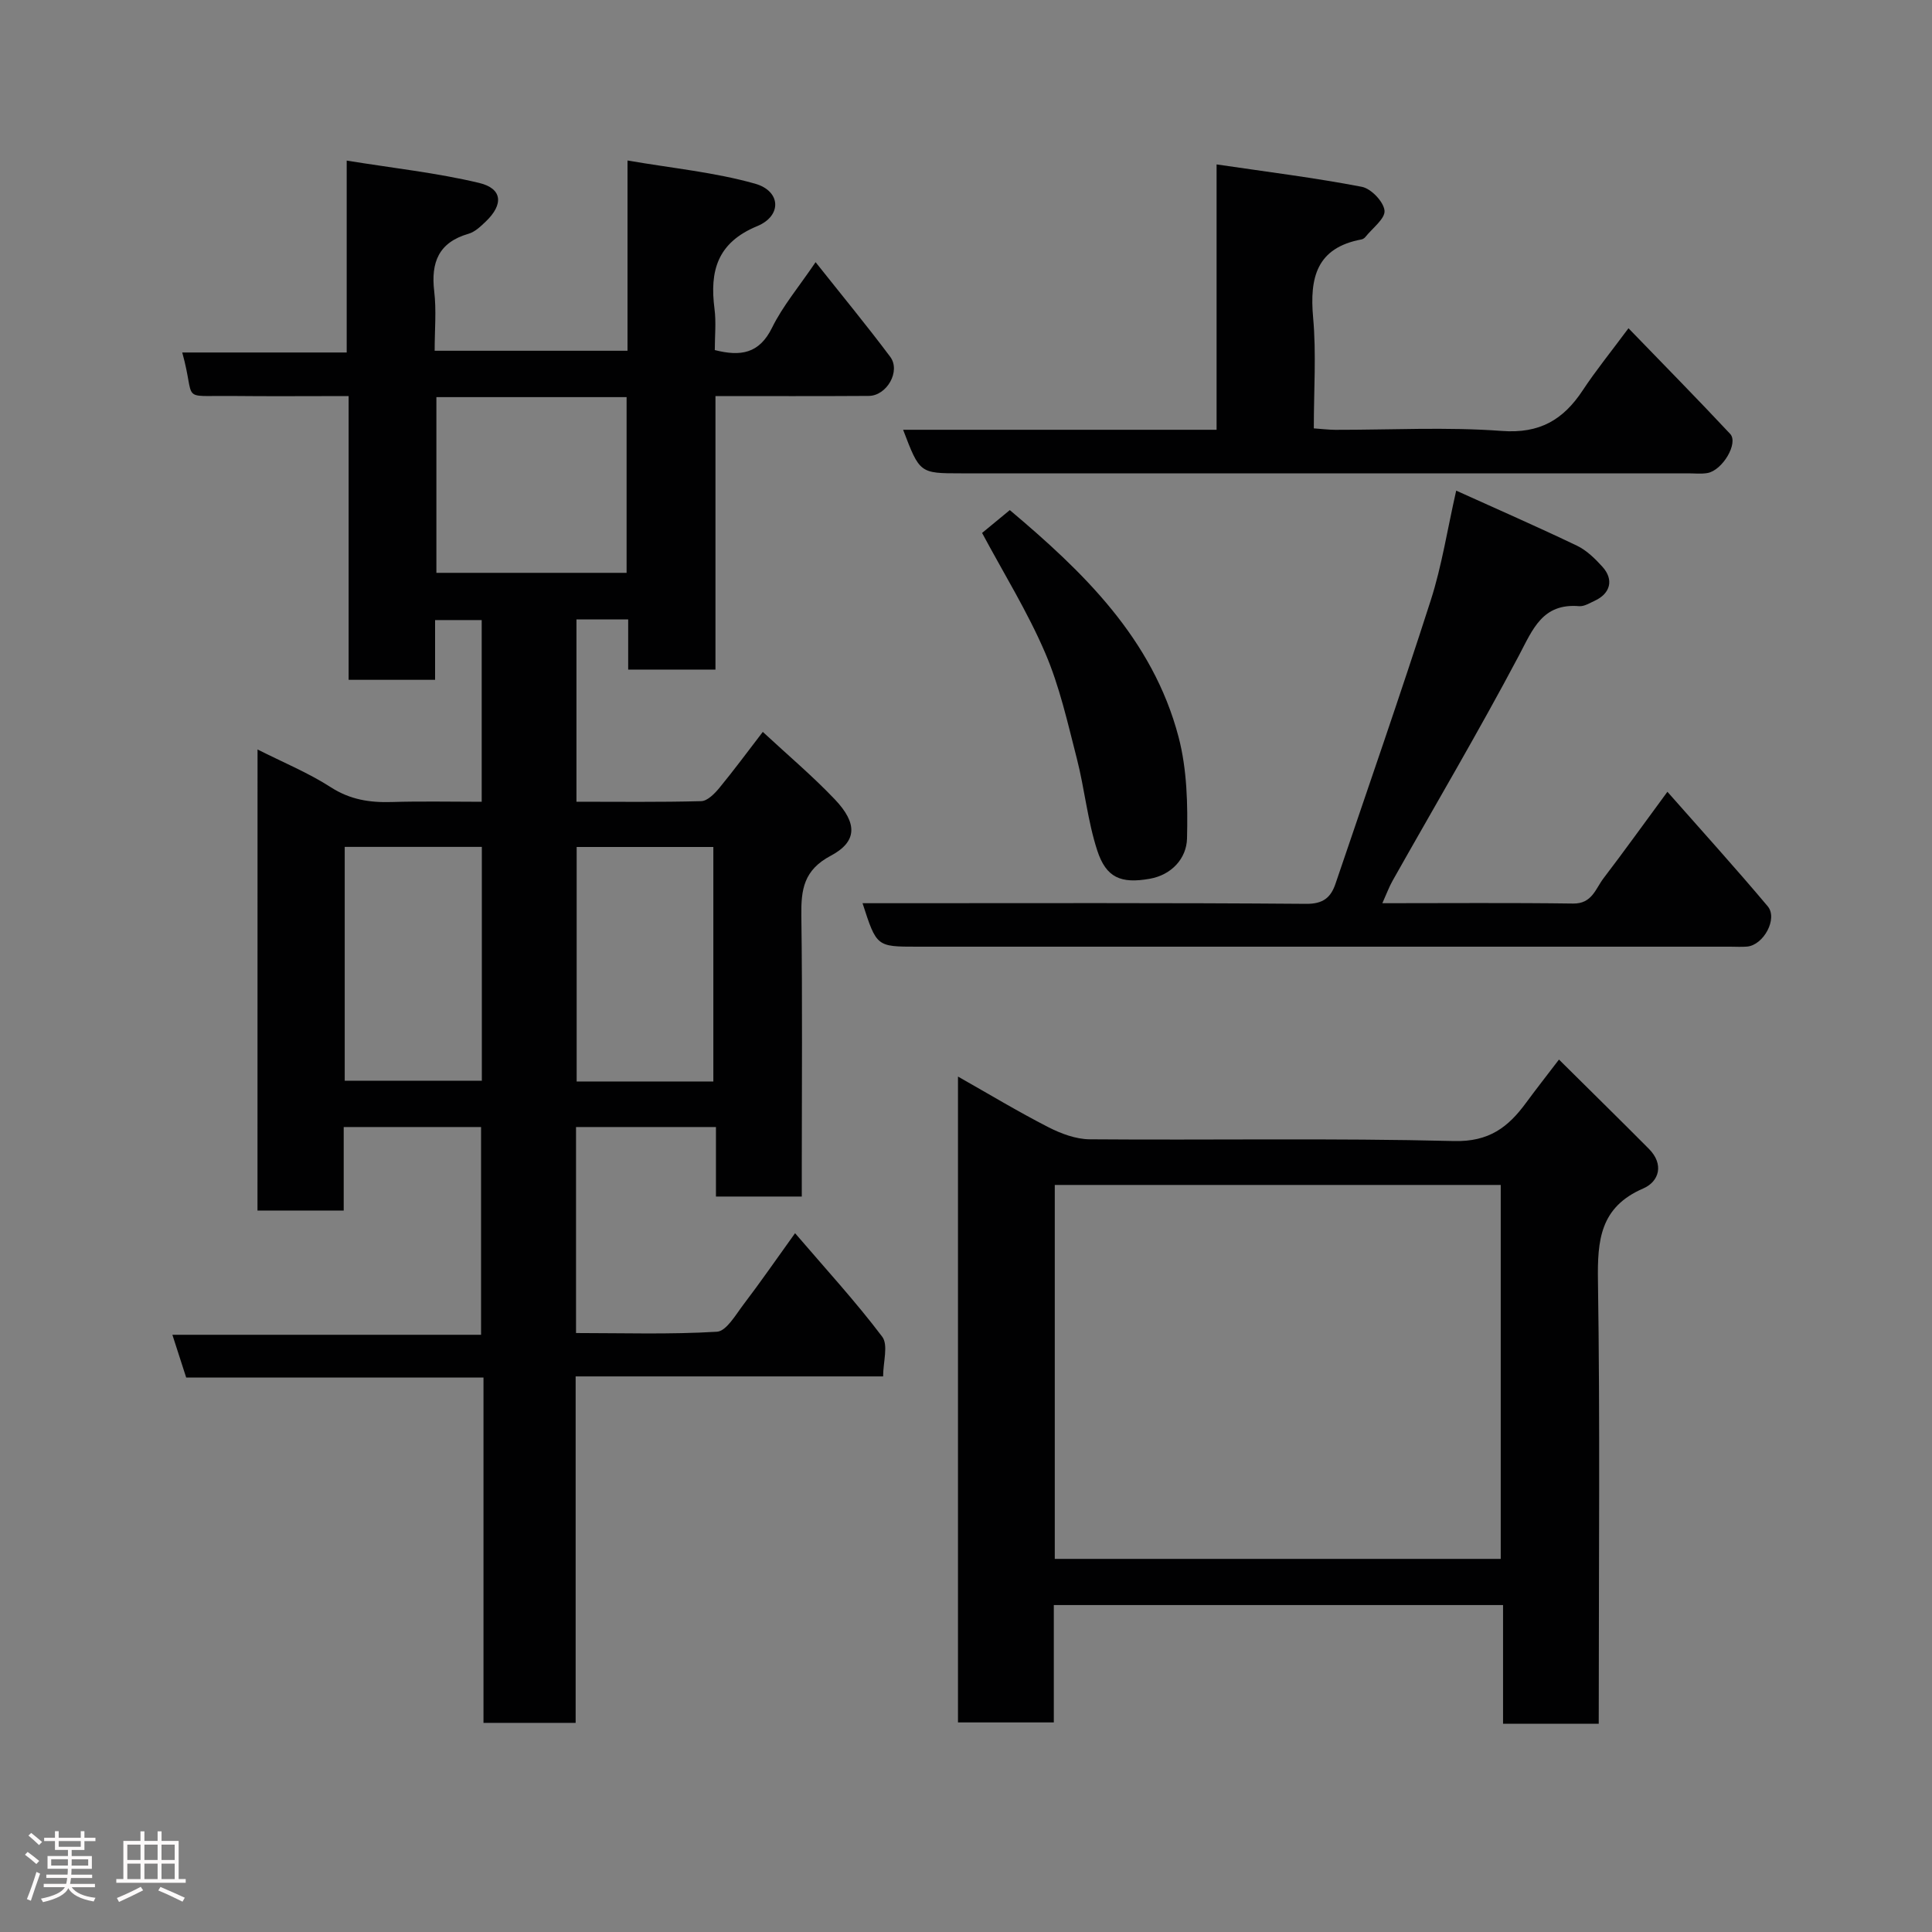 <svg enable-background="new 0 0 400 400" viewBox="0 0 400 400" xmlns="http://www.w3.org/2000/svg"><rect x="0" y="0" width="400" height="400" fill="#808080" stroke="none"/><path d="m5.17 384 .55-.58c.85.61 1.65 1.24 2.4 1.87l-.59.64c-.83-.73-1.62-1.38-2.36-1.93m1.22 9.53-.82-.34c.71-1.76 1.37-3.64 1.98-5.63.24.13.5.25.76.36-.6 1.67-1.24 3.54-1.92 5.61m-.5-13.5.57-.54c.56.44 1.31 1.06 2.26 1.87l-.64.64c-.68-.66-1.41-1.32-2.19-1.97m3.25.46h2.24v-1.36h.77v1.36h4.57v-1.36h.76v1.36h2.28v.69h-2.28v1.84h-2.64v1.26h4.18v2.64h-4.21c0 .45-.02.86-.05 1.21h4.32v.69h-4.38c-.04.34-.1.75-.19 1.22h5.15v.69h-4.82c.87 1.19 2.51 1.92 4.93 2.19-.17.31-.3.57-.37.76-2.77-.49-4.52-1.41-5.26-2.76-.56 1.26-2.3 2.23-5.24 2.9-.12-.24-.26-.48-.43-.72 2.73-.55 4.38-1.34 4.96-2.38h-4.38v-.69h4.65c.1-.38.17-.79.21-1.22h-4.32v-.69h4.4c.03-.34.05-.75.05-1.21h-4.2v-2.64h4.23v-1.26h-2.69v-1.84h-2.24zm1.46 4.46v1.29h3.45c.01-.4.02-.57.01-.53v-.32-.45h-3.46zm1.55-2.59h4.57v-1.19h-4.57zm6.11 2.59h-3.42v.77c-.02.19-.01.37-.02.53h3.44z" fill="#fcfafa"/><path d="m32.63 379.16h.82v1.98h3.54v7.89h1.46v.78h-14.37v-.78h1.46v-7.89h3.54v-1.98h.82v1.98h2.73zm-3.49 11.48.5.73c-1.61.82-3.28 1.63-5 2.41-.13-.27-.28-.55-.44-.82 1.75-.72 3.4-1.49 4.94-2.32m-2.78-5.55h2.73v-3.18h-2.73zm0 3.95h2.73v-3.2h-2.73zm3.54-3.95h2.73v-3.18h-2.73zm0 3.95h2.73v-3.2h-2.73zm7.89 4.68c-1.84-.92-3.51-1.7-5.02-2.32l.45-.73c1.89.8 3.57 1.55 5.04 2.23zm-1.62-11.81h-2.73v3.18h2.73zm-2.73 7.13h2.73v-3.2h-2.73z" fill="#fcfafa"/><g fill="#010102"><path d="m53.32 155.17c5.34 2.7 10.53 4.83 15.17 7.82 4.01 2.58 8.07 3.2 12.61 3.06 6.12-.19 12.25-.05 18.63-.05 0-12.71 0-24.97 0-37.62-3 0-6.05 0-9.65 0v12.37c-6.14 0-11.74 0-17.9 0 0-19.36 0-38.75 0-58.75-8.48 0-16.42.07-24.35-.02-10.84-.11-7.21 1.35-10.1-9h34.05c0-12.91 0-25.64 0-39.73 9.63 1.56 18.65 2.53 27.41 4.62 4.86 1.16 5.09 4.46 1.38 8-1.05 1-2.24 2.15-3.57 2.53-6.19 1.79-7.81 5.92-7.1 11.92.47 3.93.09 7.96.09 12.3h39.93c0-12.74 0-25.48 0-39.39 9.28 1.6 18.06 2.44 26.41 4.8 5.37 1.52 5.6 6.66.44 8.79-8.28 3.42-9.86 9.29-8.84 17.13.36 2.76.06 5.61.06 8.53 5.34 1.35 9.2.77 11.86-4.64 2.21-4.49 5.53-8.42 9.01-13.56 5.36 6.76 10.56 13.06 15.45 19.59 2.22 2.97-.7 8.08-4.45 8.1-10.45.07-20.9.03-31.73.03v56.63c-6.08 0-11.8 0-18.07 0 0-3.37 0-6.78 0-10.39-3.81 0-7.08 0-10.71 0v37.75c8.63 0 17.24.11 25.84-.12 1.28-.04 2.75-1.54 3.72-2.71 3-3.64 5.8-7.44 9.02-11.63 5.13 4.77 10.3 9.12 14.93 13.99 4.68 4.93 4.65 8.73-.86 11.65-5.6 2.97-6.16 6.99-6.09 12.4.24 17.5.09 35 .09 52.5v5.66c-6.01 0-11.61 0-17.77 0 0-4.62 0-9.34 0-14.39-9.93 0-19.32 0-28.97 0v42.65c9.69 0 19.46.32 29.18-.27 1.95-.12 3.88-3.52 5.5-5.65 3.46-4.54 6.71-9.24 10.67-14.75 6.33 7.39 12.54 14.14 18.04 21.43 1.3 1.72.19 5.25.19 8.22-21.84 0-42.48 0-63.66 0v71.73c-6.6 0-12.65 0-19.08 0 0-23.78 0-47.39 0-71.49-20.77 0-41.18 0-61.55 0-.99-3.07-1.83-5.66-2.86-8.86h63.91c0-14.57 0-28.62 0-43.01-9.29 0-18.68 0-28.44 0v17.29c-6.08 0-11.8 0-17.85 0 .01-31.56.01-63.15.01-95.46zm37.03-72.95v36.38h39.38c0-12.32 0-24.24 0-36.38-13.18 0-26.1 0-39.38 0zm9.41 93.12c-9.72 0-19.1 0-28.39 0v48.41h28.39c0-16.17 0-32.08 0-48.41zm47.93 48.57c0-16.47 0-32.51 0-48.55-9.68 0-19.06 0-28.3 0v48.55z"/><path d="m331 356.88c-6.98 0-13.12 0-19.81 0 0-8.15 0-16.21 0-24.57-31.24 0-61.94 0-93.01 0v24.3c-6.74 0-13.12 0-19.84 0 0-44.14 0-88.37 0-133.72 6.41 3.63 12.43 7.26 18.67 10.46 2.63 1.35 5.72 2.51 8.61 2.53 25.14.2 50.3-.27 75.43.36 7.23.18 11.19-2.86 14.89-7.9 2.03-2.76 4.14-5.45 6.83-8.97 6.38 6.33 12.54 12.37 18.62 18.49 3.17 3.19 2.14 6.77-1.2 8.21-8.92 3.86-9.48 10.71-9.35 19.16.44 28.8.17 57.62.17 86.43-.01 1.73-.01 3.46-.01 5.22zm-20.29-34.13c0-25.95 0-51.66 0-77.42-31 0-61.7 0-92.33 0v77.42z"/><path d="m286.2 187c13.56 0 26.54-.11 39.52.07 3.9.05 4.62-3.07 6.27-5.23 4.25-5.56 8.33-11.26 13.23-17.91 7.18 8.15 14.12 15.8 20.76 23.7 2.15 2.56-.85 8.04-4.26 8.35-1.16.1-2.33.02-3.5.02-56.13 0-112.26 0-168.39 0-8.34 0-8.34 0-11.25-9h5.93c28.65 0 57.3-.1 85.94.13 3.57.03 5.11-1.38 6.06-4.19 6.63-19.54 13.41-39.03 19.72-58.68 2.28-7.09 3.41-14.55 5.26-22.68 8.49 3.84 16.82 7.48 25.02 11.41 2 .96 3.75 2.69 5.27 4.37 2.4 2.66 1.64 5.54-1.65 7.04-1.03.47-2.16 1.19-3.19 1.1-7.6-.63-9.58 4.76-12.49 10.27-8.32 15.71-17.37 31.03-26.1 46.52-.72 1.26-1.22 2.64-2.15 4.71z"/><path d="m186.98 88.98h64.9c0-18 0-35.72 0-54.94 10.52 1.55 20.36 2.77 30.08 4.64 1.92.37 4.5 3.08 4.69 4.92.17 1.66-2.5 3.63-3.94 5.44-.19.24-.52.47-.82.53-9.31 1.73-10.77 7.91-10.02 16.2.67 7.43.14 14.97.14 22.92 1.59.11 3.02.29 4.44.3 11.5.02 23.04-.62 34.48.23 7.86.59 12.74-2.32 16.76-8.41 2.69-4.08 5.79-7.89 9.47-12.85 7.22 7.47 14.23 14.58 21.05 21.87 1.78 1.91-1.6 7.58-4.72 8.11-1.3.22-2.66.06-3.99.06-50.16 0-100.32 0-150.48 0-8.6 0-8.6 0-12.04-9.02z"/><path d="m203.33 110.34c1.53-1.26 3.45-2.85 5.74-4.73 14.96 12.61 29.56 26.49 34.94 46.98 1.76 6.71 1.92 14.01 1.75 21.01-.1 4.13-3.19 7.54-7.71 8.34-6 1.06-9.04-.22-10.88-5.87-2-6.14-2.61-12.73-4.22-19.01-1.9-7.38-3.57-14.94-6.56-21.89-3.63-8.48-8.55-16.4-13.06-24.83z"/></g></svg>